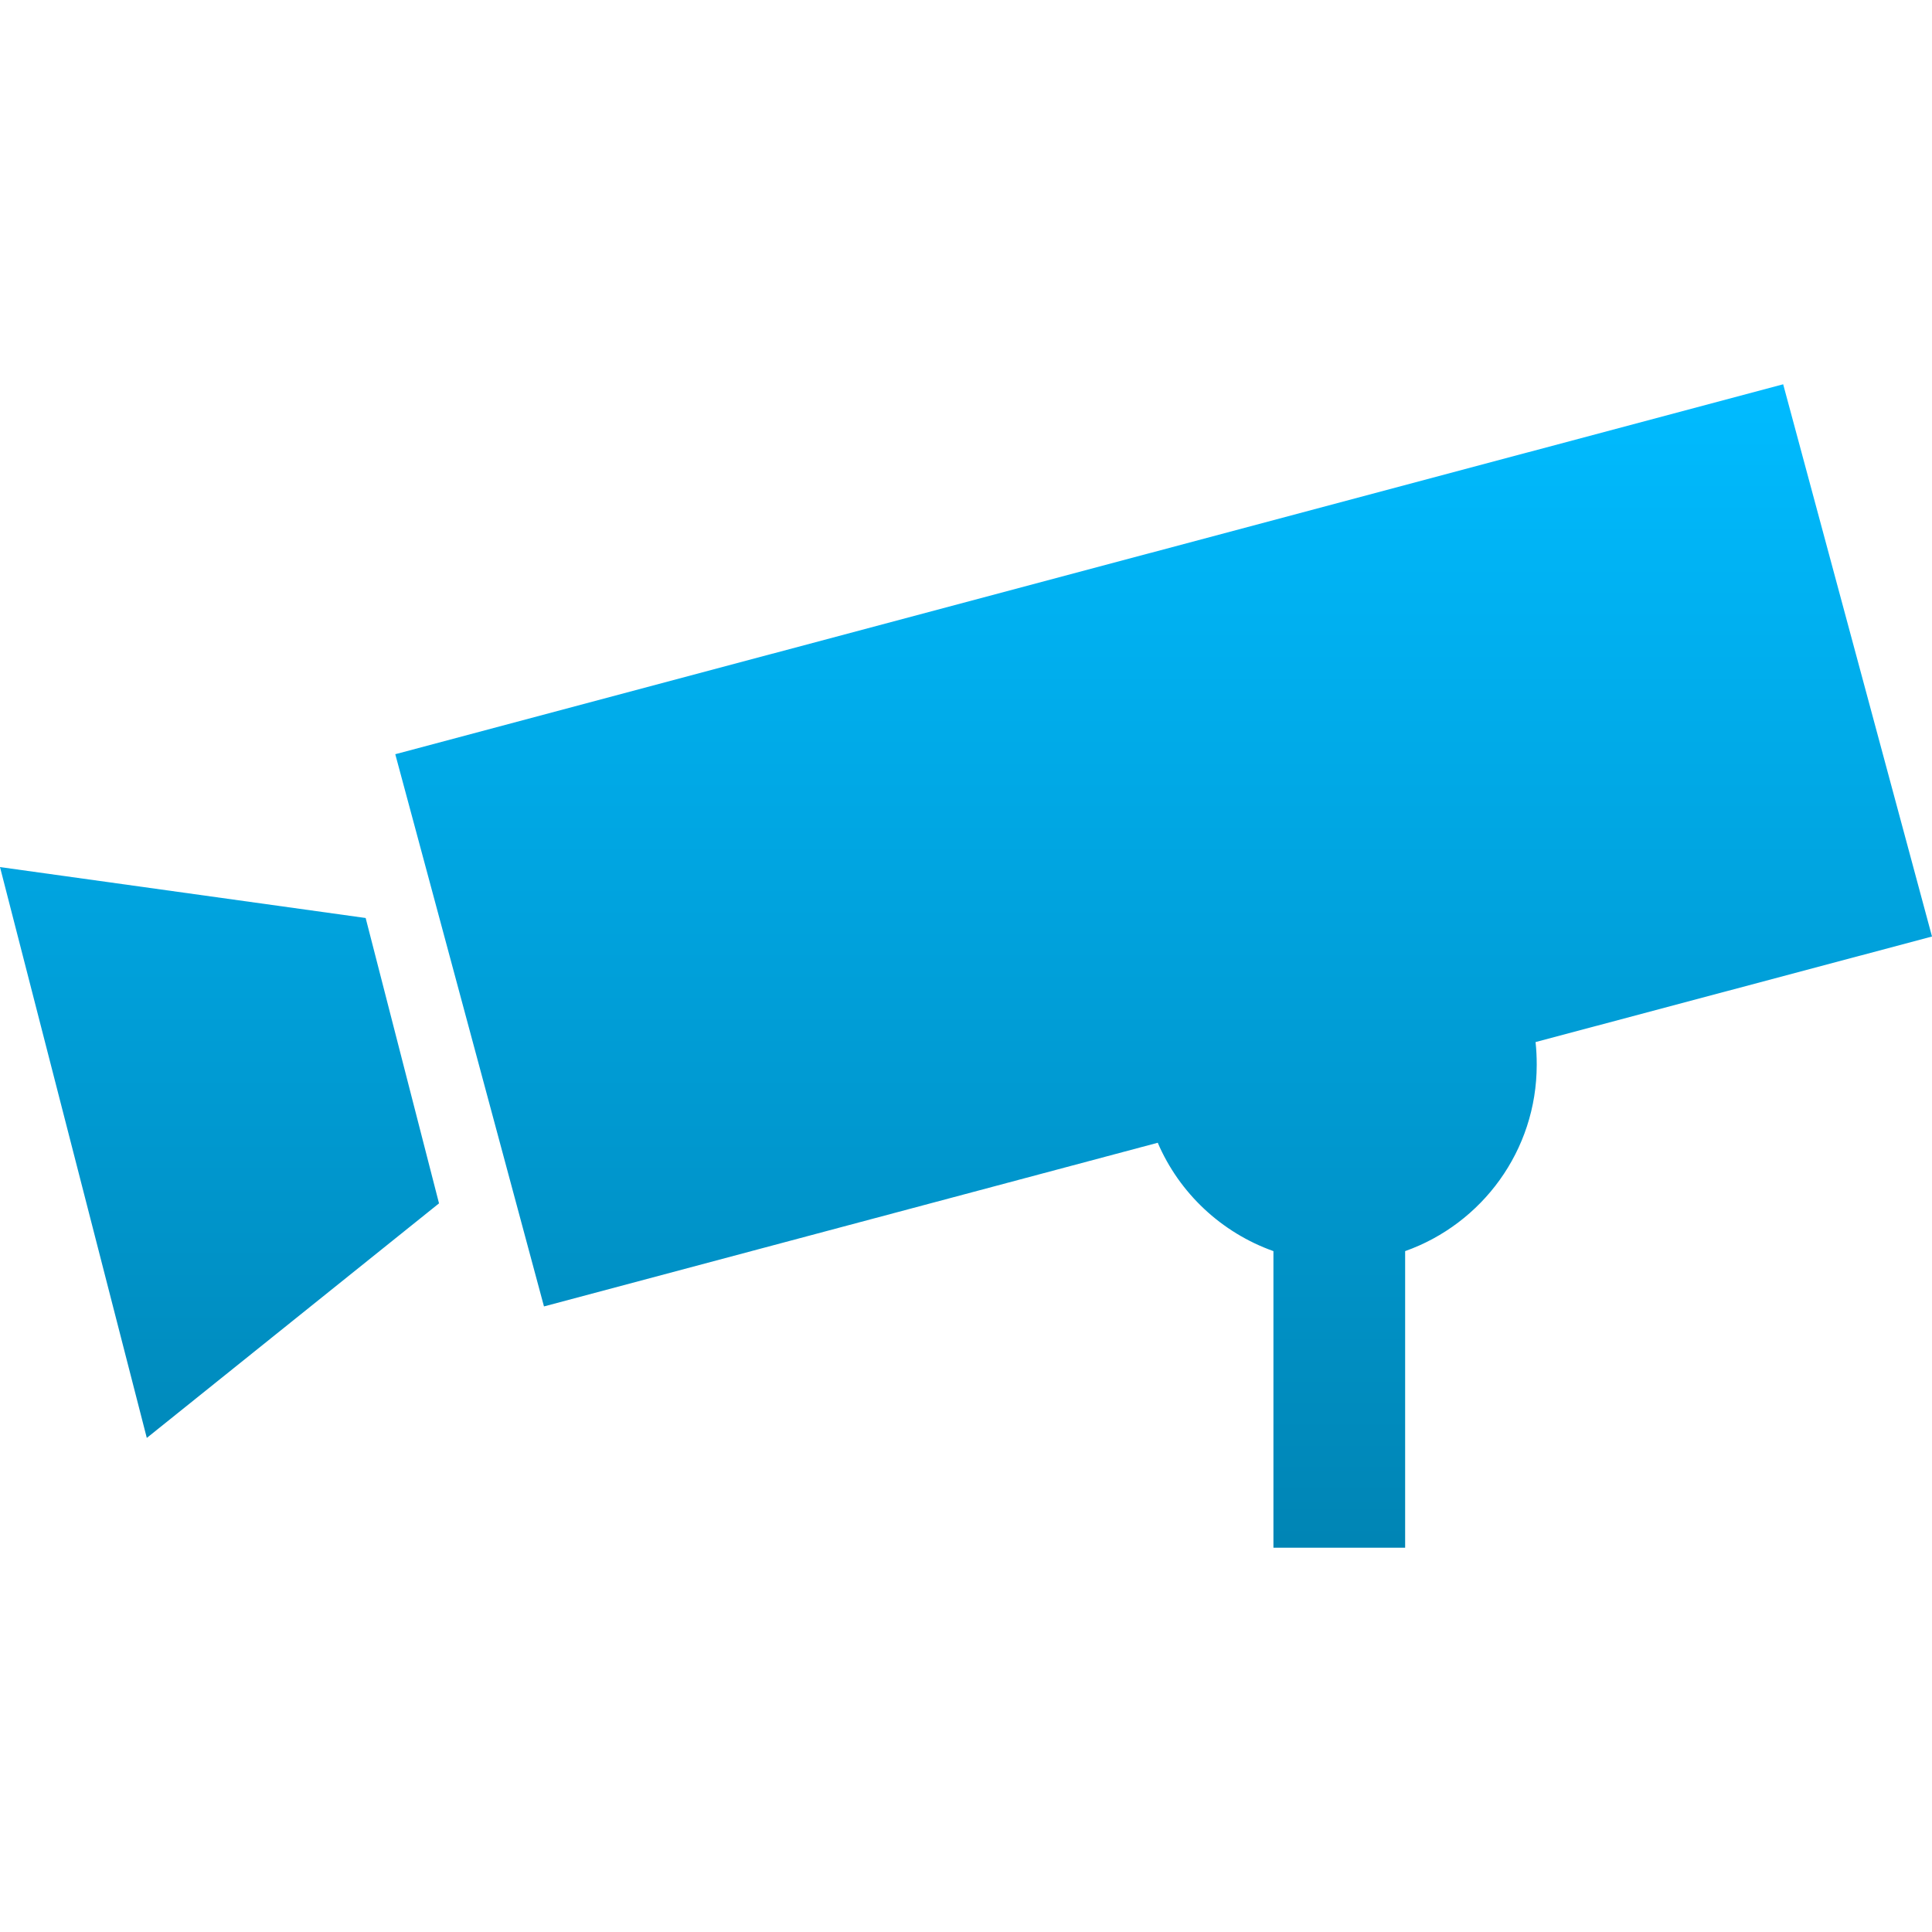 <svg xmlns="http://www.w3.org/2000/svg" xmlns:xlink="http://www.w3.org/1999/xlink" width="64" height="64" viewBox="0 0 64 64" version="1.1">
<defs>
<linearGradient id="linear0" gradientUnits="userSpaceOnUse" x1="0" y1="0" x2="0" y2="1" gradientTransform="matrix(64,0,0,38.539,0,12.73)">
<stop offset="0" style="stop-color:#00bbff;stop-opacity:1;"/>
<stop offset="1" style="stop-color:#0085b5;stop-opacity:1;"/>
</linearGradient>
</defs>
<g id="surface1">
<path style=" stroke:none;fill-rule:evenodd;fill:url(#linear0);" d="M 50.867 34.52 L 64 31.023 L 59.07 12.73 L 13.094 24.984 L 18.02 43.277 L 38.352 37.855 C 39.066 39.523 40.461 40.832 42.184 41.445 L 42.184 51.27 L 46.547 51.27 L 46.547 41.445 C 49.09 40.543 50.906 38.117 50.906 35.27 C 50.906 35.016 50.895 34.77 50.867 34.52 Z M 0 28.723 L 4.863 47.633 L 14.543 39.863 L 12.113 30.41 Z M 0 28.723 "/>
</g>
</svg>
